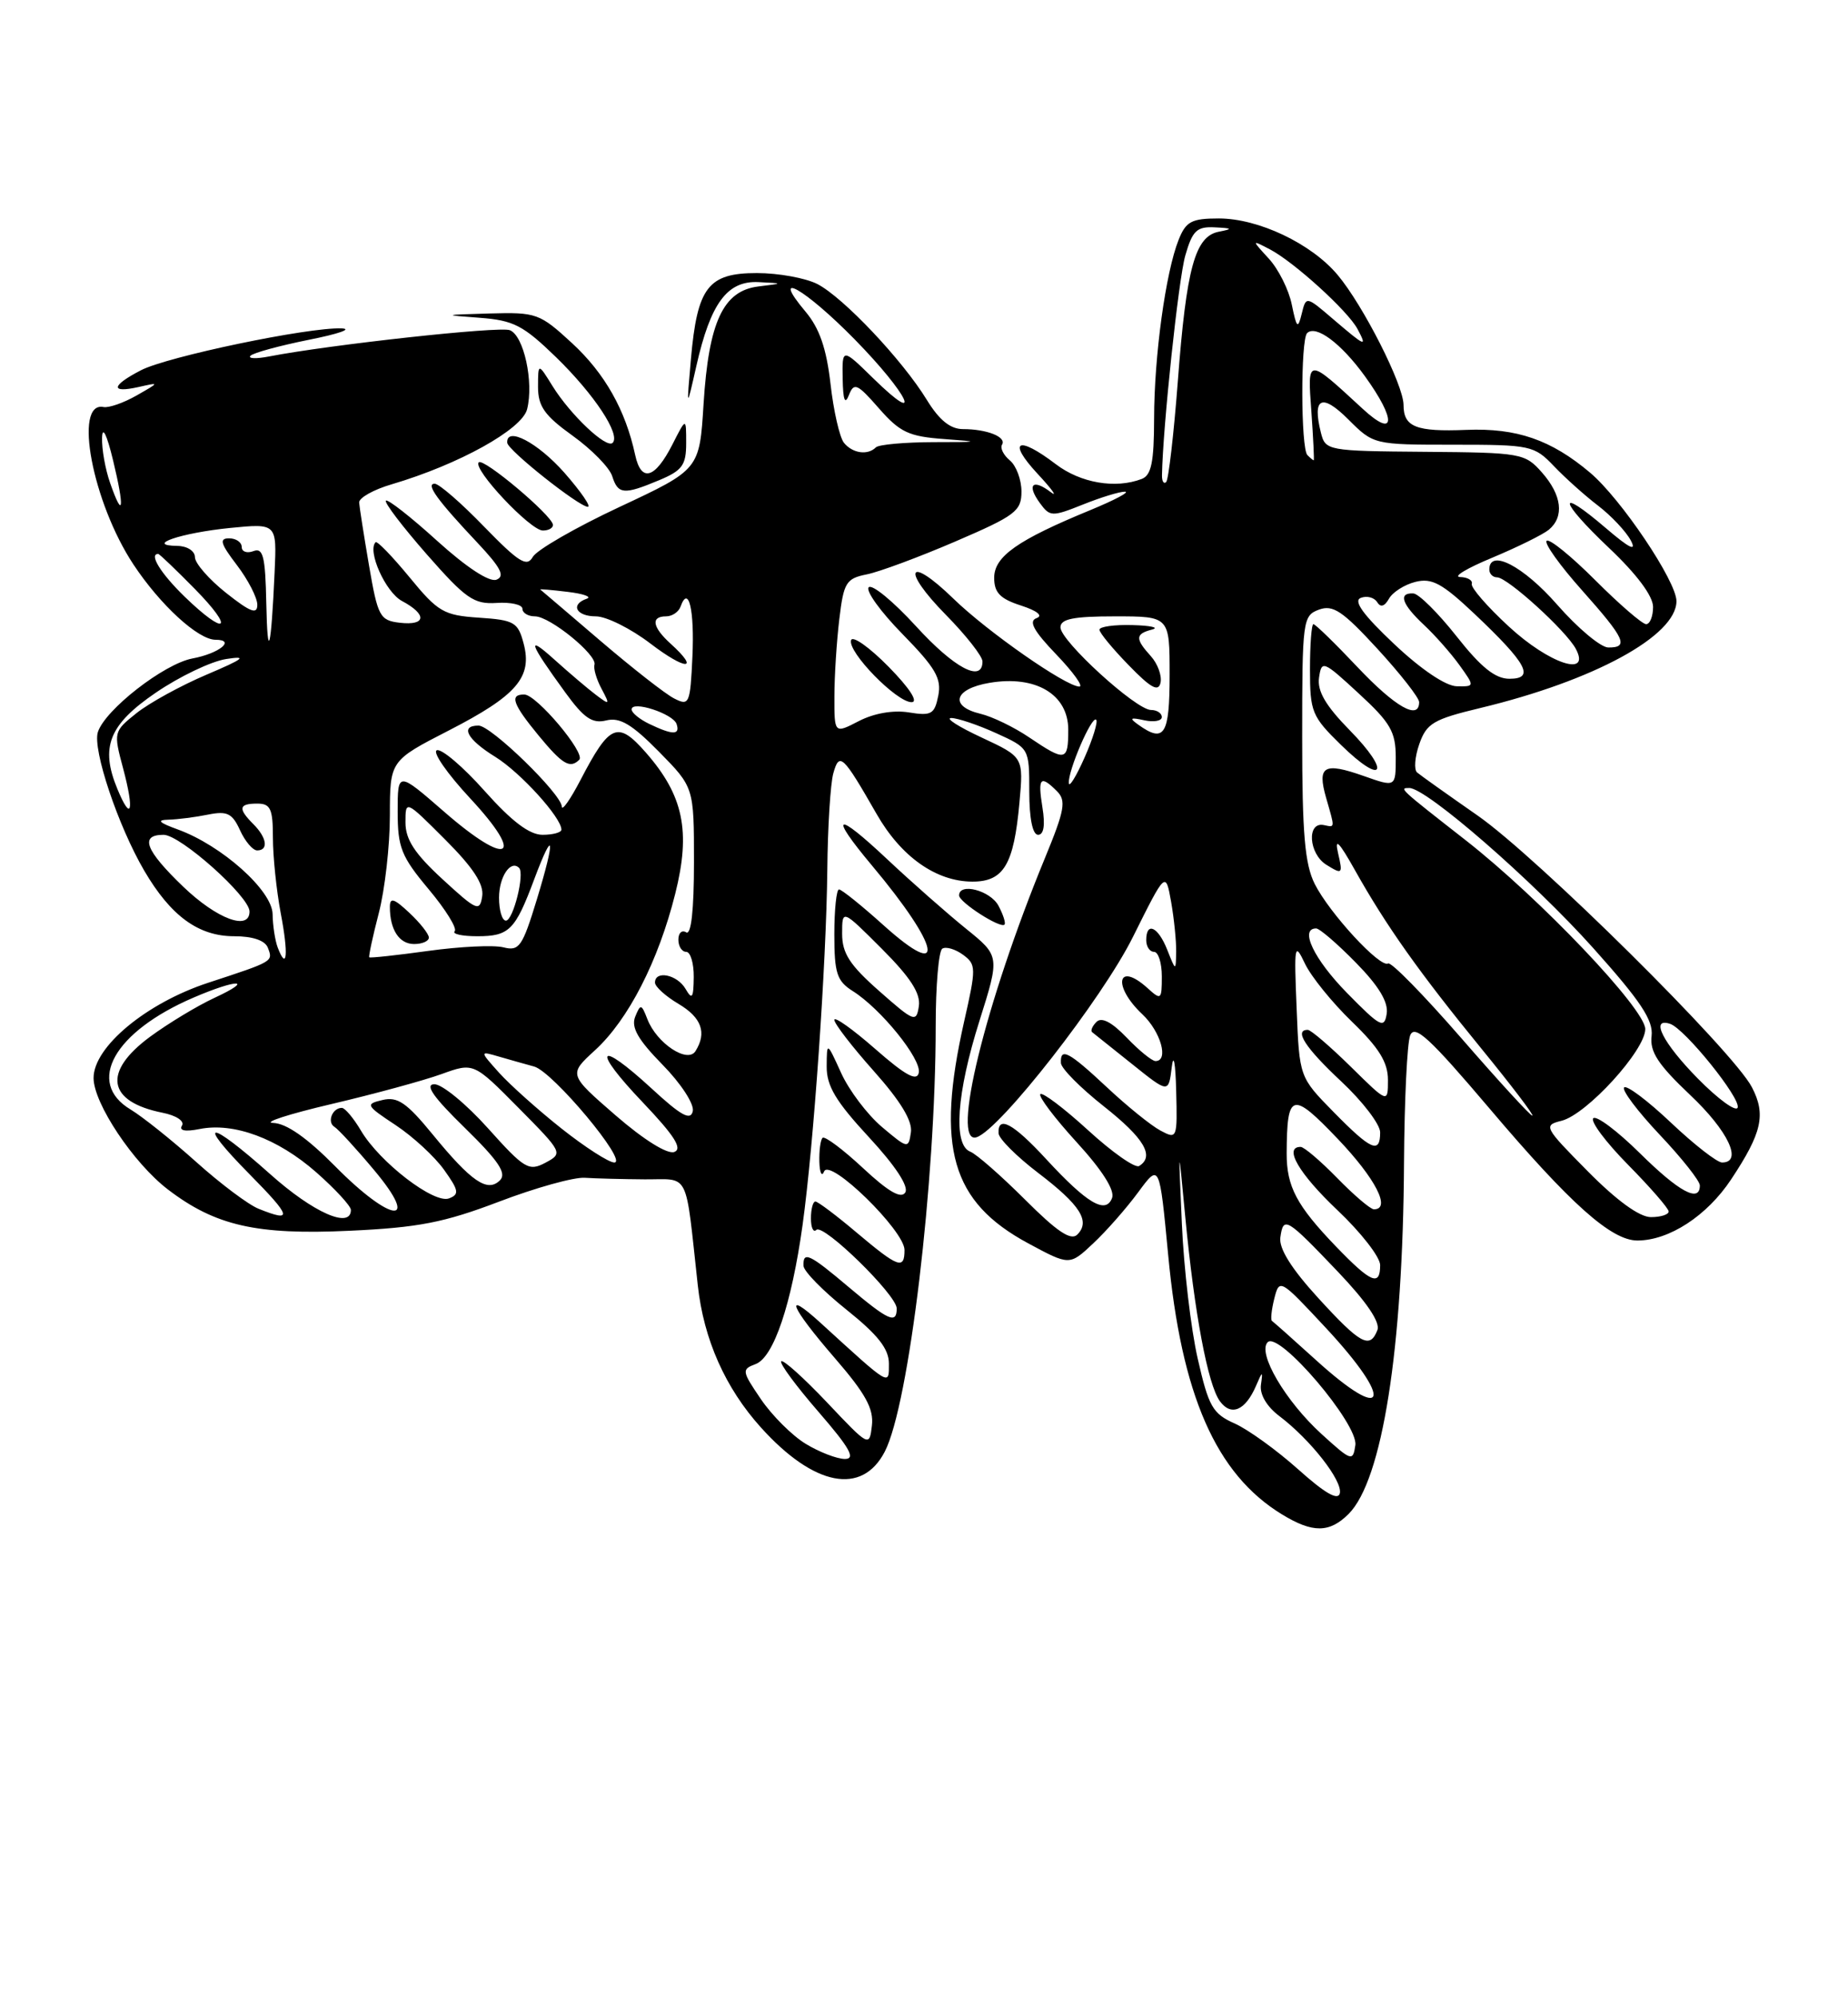 <?xml version="1.0" encoding="UTF-8" standalone="no"?>
<!DOCTYPE svg PUBLIC "-//W3C//DTD SVG 1.1//EN" "http://www.w3.org/Graphics/SVG/1.1/DTD/svg11.dtd" >
<svg xmlns="http://www.w3.org/2000/svg" xmlns:xlink="http://www.w3.org/1999/xlink" version="1.1" viewBox="0 0 237 256">
 <g >
 <path fill="currentColor"
d=" M 172.96 194.04 C 177.28 189.72 179.93 172.92 180.06 149.00 C 180.11 141.03 180.46 133.69 180.85 132.71 C 181.42 131.26 183.36 133.05 191.00 142.05 C 201.40 154.32 206.65 159.00 209.99 159.00 C 214.06 159.00 218.92 155.83 222.01 151.17 C 225.97 145.20 226.50 142.86 224.68 139.36 C 222.31 134.76 197.14 109.85 189.50 104.53 C 185.65 101.85 182.16 99.37 181.74 99.01 C 181.32 98.66 181.44 97.02 182.02 95.37 C 182.95 92.71 183.83 92.19 189.83 90.75 C 204.41 87.25 215.00 81.49 215.00 77.05 C 215.00 74.50 207.89 63.93 203.92 60.58 C 198.92 56.36 194.50 54.84 188.05 55.10 C 181.60 55.36 180.00 54.73 180.00 51.91 C 180.00 49.34 174.83 39.14 171.54 35.23 C 168.16 31.21 161.39 28.00 156.31 28.00 C 152.81 28.00 152.09 28.38 151.15 30.75 C 149.49 34.91 148.02 45.64 148.01 53.64 C 148.00 59.23 147.66 60.92 146.42 61.39 C 143.05 62.68 138.58 61.91 135.41 59.50 C 130.52 55.77 129.13 56.48 133.05 60.71 C 134.95 62.75 135.70 63.81 134.73 63.06 C 132.42 61.31 131.64 62.13 133.37 64.49 C 134.65 66.24 134.92 66.25 138.88 64.67 C 141.17 63.75 143.59 63.01 144.27 63.02 C 144.95 63.04 142.96 64.09 139.86 65.37 C 130.49 69.22 127.50 71.32 127.50 74.06 C 127.50 75.96 128.26 76.75 130.93 77.61 C 133.03 78.29 133.80 78.92 132.93 79.23 C 131.88 79.61 132.56 80.86 135.45 83.87 C 137.63 86.14 138.97 88.00 138.43 88.00 C 136.71 88.00 126.64 80.98 122.27 76.73 C 116.41 71.04 115.53 72.94 121.31 78.81 C 123.89 81.43 126.00 84.12 126.00 84.78 C 126.00 87.56 122.38 85.64 117.46 80.25 C 114.57 77.09 111.85 74.85 111.41 75.27 C 110.98 75.70 112.92 78.40 115.74 81.27 C 119.98 85.60 120.77 86.96 120.33 89.17 C 119.85 91.55 119.45 91.78 116.55 91.31 C 114.56 90.99 112.09 91.42 110.15 92.42 C 107.00 94.05 107.00 94.05 107.01 89.28 C 107.01 86.65 107.30 82.18 107.64 79.35 C 108.20 74.66 108.51 74.15 111.16 73.62 C 112.76 73.30 117.88 71.40 122.53 69.40 C 130.23 66.09 131.00 65.51 131.00 63.00 C 131.00 61.49 130.33 59.69 129.51 59.01 C 128.69 58.33 128.24 57.42 128.51 56.99 C 129.11 56.01 126.57 55.00 123.50 55.00 C 121.88 55.00 120.46 53.86 118.86 51.25 C 115.73 46.14 108.16 38.13 104.83 36.41 C 103.33 35.64 99.84 35.00 97.07 35.00 C 90.81 35.00 89.43 36.80 88.61 46.00 C 88.04 52.50 88.04 52.50 89.31 46.89 C 91.13 38.85 93.27 35.96 97.27 36.16 C 100.50 36.32 100.50 36.32 97.24 36.72 C 92.74 37.28 90.89 41.26 90.23 51.77 C 89.71 60.18 89.71 60.18 79.47 64.97 C 73.84 67.60 68.83 70.49 68.33 71.38 C 67.57 72.73 66.55 72.09 62.08 67.50 C 59.15 64.47 56.30 62.00 55.75 62.00 C 54.55 62.00 56.09 64.12 61.27 69.61 C 64.23 72.76 64.80 73.86 63.67 74.30 C 62.76 74.65 59.83 72.73 56.05 69.31 C 52.68 66.25 49.72 63.94 49.49 64.17 C 49.26 64.41 51.62 67.50 54.73 71.05 C 59.74 76.75 60.77 77.47 63.70 77.28 C 65.51 77.16 67.00 77.50 67.00 78.03 C 67.00 78.56 67.72 79.00 68.61 79.00 C 70.52 79.00 76.61 83.95 76.24 85.20 C 76.09 85.69 76.50 87.08 77.15 88.29 C 78.25 90.36 78.21 90.41 76.41 89.05 C 75.36 88.26 72.98 86.23 71.11 84.55 C 67.46 81.26 67.80 82.30 72.50 88.76 C 74.89 92.05 75.96 92.78 77.75 92.34 C 79.49 91.91 81.03 92.82 84.50 96.34 C 89.00 100.91 89.00 100.91 89.00 110.51 C 89.00 116.66 88.64 119.90 88.00 119.50 C 87.45 119.16 87.00 119.58 87.00 120.44 C 87.00 121.30 87.45 122.00 88.00 122.00 C 88.55 122.00 88.99 123.46 88.97 125.25 C 88.94 127.94 88.76 128.20 87.92 126.75 C 86.85 124.91 84.00 124.33 84.00 125.94 C 84.00 126.46 85.35 127.68 87.00 128.66 C 89.98 130.42 90.68 132.37 89.19 134.73 C 88.17 136.34 84.22 133.72 83.03 130.64 C 82.26 128.66 82.15 128.63 81.46 130.32 C 80.92 131.68 81.81 133.25 84.96 136.46 C 87.32 138.86 89.04 141.50 88.85 142.41 C 88.58 143.68 87.36 143.02 83.56 139.51 C 76.60 133.11 75.82 134.36 82.44 141.30 C 86.49 145.56 87.56 147.23 86.48 147.65 C 85.60 147.98 82.60 146.12 78.96 142.97 C 72.91 137.72 72.91 137.72 76.31 134.61 C 80.58 130.70 84.43 123.20 86.60 114.54 C 88.61 106.54 87.65 101.95 82.83 96.46 C 79.22 92.35 78.20 92.77 74.47 99.93 C 73.16 102.45 72.07 104.00 72.05 103.38 C 71.98 101.75 62.98 93.00 61.37 93.00 C 58.95 93.00 59.90 94.78 63.52 97.01 C 66.75 99.01 72.00 104.79 72.00 106.34 C 72.00 106.70 70.91 107.00 69.58 107.00 C 67.90 107.00 65.63 105.28 62.16 101.39 C 59.41 98.30 56.65 95.95 56.03 96.16 C 55.41 96.36 57.34 99.15 60.32 102.35 C 67.48 110.05 65.19 111.21 56.97 104.05 C 51.00 98.86 51.00 98.86 51.00 104.04 C 51.00 108.62 51.46 109.78 54.97 113.97 C 57.16 116.58 58.66 119.01 58.31 119.36 C 57.96 119.71 59.26 120.00 61.21 120.00 C 65.30 120.00 66.07 119.23 68.50 112.73 C 71.06 105.90 71.26 107.39 68.85 115.28 C 66.99 121.36 66.59 121.94 64.55 121.42 C 63.30 121.11 58.98 121.32 54.93 121.88 C 50.88 122.44 47.47 122.81 47.36 122.70 C 47.25 122.59 47.80 120.04 48.58 117.03 C 49.36 114.02 50.00 108.40 50.00 104.53 C 50.01 97.50 50.01 97.50 57.57 93.62 C 66.29 89.14 68.30 86.79 67.15 82.47 C 66.43 79.75 65.95 79.47 61.43 79.17 C 56.91 78.87 56.17 78.44 52.52 73.99 C 50.32 71.32 48.37 69.30 48.17 69.50 C 47.07 70.60 49.44 75.90 51.55 77.03 C 54.81 78.77 54.66 80.21 51.27 79.82 C 48.72 79.52 48.45 79.03 47.33 72.50 C 46.67 68.65 46.10 65.01 46.06 64.41 C 46.03 63.81 47.91 62.75 50.25 62.07 C 58.85 59.53 66.95 55.04 67.60 52.45 C 68.48 48.96 67.17 43.00 65.38 42.32 C 64.04 41.80 42.29 44.18 34.50 45.69 C 32.85 46.01 31.78 45.97 32.12 45.60 C 32.47 45.23 35.84 44.31 39.62 43.55 C 43.41 42.80 45.28 42.15 43.79 42.09 C 39.48 41.94 21.49 45.70 18.09 47.45 C 14.26 49.43 14.11 50.42 17.75 49.61 C 20.50 48.99 20.50 48.99 17.50 50.70 C 15.85 51.64 13.95 52.30 13.28 52.17 C 9.38 51.39 11.86 64.42 17.12 72.36 C 20.55 77.54 25.41 82.00 27.64 82.00 C 30.28 82.00 28.12 83.76 24.67 84.40 C 21.02 85.09 13.46 90.98 12.55 93.84 C 11.85 96.05 15.14 105.86 18.50 111.60 C 21.91 117.42 25.46 120.00 30.03 120.00 C 32.41 120.00 33.99 120.54 34.35 121.47 C 35.03 123.25 35.13 123.20 26.68 125.97 C 18.75 128.58 12.00 134.18 12.00 138.17 C 12.00 141.42 17.13 149.10 21.55 152.47 C 27.63 157.11 32.92 158.31 44.84 157.75 C 53.68 157.34 56.95 156.70 64.00 154.02 C 68.67 152.24 73.62 150.86 75.00 150.96 C 76.38 151.05 79.84 151.14 82.70 151.16 C 88.53 151.19 87.85 149.82 89.49 164.75 C 90.25 171.69 93.02 177.91 97.60 182.98 C 104.40 190.51 110.55 191.70 113.47 186.06 C 116.58 180.05 120.00 151.45 120.00 131.50 C 120.00 126.34 120.38 121.88 120.85 121.59 C 121.32 121.30 122.51 121.65 123.50 122.37 C 125.20 123.62 125.21 124.05 123.64 130.96 C 120.00 147.12 122.00 154.04 131.86 159.36 C 137.17 162.22 137.17 162.22 140.21 159.36 C 141.89 157.79 144.48 154.84 145.98 152.80 C 148.70 149.11 148.70 149.11 149.81 160.80 C 151.50 178.83 155.94 188.94 164.42 194.11 C 168.35 196.51 170.51 196.49 172.96 194.04 Z  M 55.00 120.17 C 55.00 119.72 53.88 118.29 52.50 117.00 C 50.53 115.15 50.00 114.99 50.00 116.24 C 50.00 119.17 51.20 121.00 53.11 121.00 C 54.15 121.00 55.00 120.63 55.00 120.17 Z  M 74.29 97.38 C 75.13 96.54 68.82 89.04 67.25 89.02 C 65.31 88.99 65.74 90.23 69.07 94.27 C 72.13 97.98 73.10 98.56 74.29 97.38 Z  M 113.97 85.47 C 111.52 82.98 109.35 81.44 109.15 82.05 C 108.66 83.53 114.97 90.00 116.90 90.00 C 117.82 90.00 116.67 88.22 113.97 85.47 Z  M 70.91 67.25 C 70.75 66.01 62.01 58.66 61.40 59.26 C 60.57 60.09 68.01 68.00 69.62 68.00 C 70.38 68.00 70.96 67.66 70.91 67.25 Z  M 72.38 60.59 C 68.97 56.73 64.91 54.60 65.05 56.75 C 65.10 57.69 74.19 64.90 75.38 64.96 C 75.86 64.98 74.51 63.02 72.38 60.59 Z  M 84.53 61.55 C 87.50 60.31 88.00 59.62 88.00 56.80 C 88.00 53.50 88.00 53.50 86.25 56.94 C 84.00 61.37 82.23 61.88 81.46 58.32 C 80.22 52.56 77.56 47.85 73.36 43.98 C 69.21 40.16 68.80 40.01 62.77 40.18 C 56.76 40.35 56.71 40.38 61.50 40.73 C 65.88 41.06 67.10 41.70 71.33 45.80 C 76.22 50.56 79.62 55.71 78.57 56.76 C 77.78 57.55 73.16 53.18 70.87 49.50 C 69.01 46.50 69.01 46.50 69.00 49.58 C 69.00 52.08 69.83 53.26 73.44 55.85 C 75.88 57.60 78.16 59.93 78.51 61.02 C 79.26 63.38 79.99 63.45 84.53 61.55 Z  M 166.50 188.34 C 163.75 185.88 160.08 183.23 158.34 182.45 C 155.52 181.20 155.00 180.29 153.60 174.13 C 152.73 170.32 151.82 162.55 151.57 156.85 C 151.11 146.50 151.11 146.50 152.01 156.00 C 153.19 168.39 154.90 177.48 156.45 179.60 C 157.89 181.57 159.71 180.79 161.07 177.65 C 161.91 175.69 161.97 175.68 161.71 177.50 C 161.54 178.72 162.45 180.28 164.07 181.50 C 168.06 184.52 172.19 189.79 171.83 191.40 C 171.60 192.37 169.92 191.40 166.50 188.34 Z  M 103.33 185.06 C 101.58 184.00 99.00 181.42 97.58 179.33 C 95.13 175.73 95.10 175.51 96.90 174.84 C 99.22 173.98 101.51 167.19 102.93 157.00 C 104.36 146.66 105.97 123.53 106.10 111.50 C 106.15 106.00 106.50 100.43 106.87 99.12 C 107.64 96.35 108.09 96.77 112.41 104.31 C 115.55 109.81 120.05 112.99 124.71 113.00 C 128.73 113.00 130.02 110.82 130.74 102.88 C 131.27 97.04 131.27 97.04 125.89 94.53 C 122.92 93.15 121.17 92.03 122.00 92.03 C 122.83 92.04 125.41 92.91 127.75 93.97 C 132.00 95.90 132.00 95.90 132.00 101.45 C 132.00 104.91 132.43 107.00 133.13 107.00 C 133.86 107.00 134.06 105.77 133.69 103.50 C 133.07 99.67 133.42 99.28 135.55 101.41 C 136.76 102.62 136.55 103.82 134.01 109.98 C 126.36 128.54 121.87 146.86 125.25 145.76 C 128.26 144.78 141.36 128.01 145.30 120.08 C 149.49 111.67 149.49 111.67 150.19 115.58 C 150.57 117.74 150.86 120.62 150.84 122.00 C 150.79 124.50 150.79 124.50 149.70 121.75 C 148.53 118.78 147.00 118.07 147.00 120.50 C 147.00 121.33 147.45 122.00 148.00 122.00 C 148.55 122.00 149.00 123.42 149.00 125.15 C 149.00 128.15 148.91 128.23 147.17 126.65 C 143.28 123.14 142.64 126.37 146.50 130.00 C 148.87 132.23 149.93 136.00 148.19 136.00 C 147.74 136.00 146.08 134.65 144.49 132.99 C 142.59 131.01 141.28 130.32 140.62 130.98 C 140.08 131.52 139.83 132.12 140.07 132.30 C 140.30 132.48 142.61 134.32 145.18 136.38 C 149.86 140.13 149.86 140.13 150.27 136.81 C 150.50 134.92 150.75 136.19 150.84 139.79 C 151.00 145.96 150.96 146.05 148.81 144.90 C 147.61 144.26 144.52 141.76 141.96 139.36 C 137.05 134.77 135.96 134.20 136.06 136.25 C 136.09 136.94 138.56 139.43 141.56 141.80 C 146.74 145.89 148.11 148.20 146.09 149.45 C 145.58 149.76 142.64 147.70 139.55 144.87 C 136.46 142.05 133.70 139.96 133.42 140.24 C 133.15 140.52 135.23 143.28 138.06 146.38 C 141.35 149.97 143.00 152.57 142.62 153.55 C 141.81 155.67 139.42 154.26 134.17 148.57 C 129.95 143.99 127.95 142.91 128.06 145.25 C 128.09 145.94 130.36 148.21 133.11 150.31 C 138.55 154.45 139.87 156.53 138.16 158.24 C 137.34 159.06 135.55 157.85 131.45 153.75 C 128.37 150.68 125.21 147.91 124.43 147.61 C 122.21 146.76 122.68 140.10 125.62 130.82 C 128.23 122.54 128.23 122.54 123.87 119.02 C 121.47 117.08 116.91 113.07 113.75 110.10 C 107.14 103.89 106.25 104.28 111.83 110.94 C 120.60 121.39 121.49 125.94 113.32 118.60 C 110.51 116.07 107.93 114.00 107.60 114.00 C 107.27 114.00 107.00 116.60 107.00 119.77 C 107.00 124.74 107.33 125.74 109.35 127.02 C 112.97 129.29 118.20 135.76 117.83 137.50 C 117.59 138.64 116.13 137.85 112.25 134.45 C 109.36 131.92 107.00 130.24 107.00 130.72 C 107.00 131.21 109.28 134.16 112.07 137.29 C 115.50 141.14 117.04 143.68 116.82 145.14 C 116.51 147.26 116.42 147.24 113.11 144.45 C 111.24 142.87 108.89 139.76 107.88 137.54 C 106.04 133.50 106.04 133.50 106.02 136.69 C 106.00 139.19 107.19 141.17 111.43 145.75 C 114.83 149.42 116.57 152.07 116.10 152.84 C 115.57 153.69 113.94 152.76 110.66 149.70 C 108.09 147.31 105.76 145.57 105.49 145.84 C 105.22 146.11 105.04 147.50 105.08 148.92 C 105.12 150.34 105.40 150.89 105.69 150.15 C 106.41 148.37 116.00 157.74 116.00 160.21 C 116.00 162.77 115.21 162.49 109.88 158.00 C 107.28 155.80 104.88 154.00 104.57 154.00 C 104.26 154.00 104.00 154.97 104.00 156.17 C 104.00 157.36 104.31 158.02 104.69 157.64 C 105.57 156.77 115.00 165.98 115.00 167.71 C 115.00 169.74 113.96 169.28 108.88 165.00 C 103.78 160.69 102.97 160.32 103.05 162.25 C 103.07 162.94 105.55 165.46 108.55 167.86 C 112.60 171.10 114.00 172.88 114.00 174.79 C 114.00 177.64 114.26 177.79 105.25 169.57 C 100.39 165.14 101.33 167.45 107.07 174.08 C 111.00 178.62 112.07 180.56 111.82 182.72 C 111.50 185.48 111.45 185.45 106.07 179.76 C 103.08 176.61 100.44 174.23 100.19 174.48 C 99.94 174.73 102.09 177.64 104.97 180.96 C 109.00 185.61 109.77 187.00 108.35 187.00 C 107.33 186.99 105.07 186.12 103.33 185.06 Z  M 128.05 116.09 C 127.00 114.13 123.00 113.09 123.00 114.77 C 123.00 115.64 128.29 119.04 128.82 118.51 C 129.01 118.33 128.66 117.23 128.05 116.09 Z  M 169.50 183.82 C 164.85 179.59 161.21 173.39 162.58 172.03 C 164.04 170.59 174.21 182.52 173.82 185.23 C 173.51 187.36 173.32 187.29 169.50 183.82 Z  M 168.71 174.27 C 165.84 171.67 163.33 169.44 163.13 169.31 C 162.93 169.19 163.06 167.91 163.42 166.46 C 164.08 163.85 164.16 163.90 170.00 170.16 C 178.86 179.66 177.92 182.64 168.71 174.27 Z  M 169.05 166.36 C 165.62 162.61 164.00 160.02 164.20 158.61 C 164.59 155.84 164.95 156.05 171.58 163.00 C 175.24 166.84 177.03 169.47 176.65 170.47 C 175.69 172.96 174.48 172.30 169.05 166.36 Z  M 171.32 159.75 C 166.28 154.51 165.00 152.08 165.01 147.82 C 165.05 139.99 165.68 139.81 171.58 145.99 C 176.42 151.07 178.44 155.00 176.20 155.00 C 175.76 155.00 173.65 153.20 171.50 151.00 C 169.35 148.80 167.24 147.00 166.80 147.00 C 164.58 147.00 166.58 150.43 171.50 155.09 C 174.53 157.95 177.00 161.12 177.00 162.15 C 177.00 164.93 175.83 164.43 171.32 159.75 Z  M 33.16 154.93 C 31.87 154.42 28.27 151.72 25.16 148.93 C 22.05 146.14 18.26 143.12 16.75 142.21 C 10.96 138.75 14.63 132.23 24.83 127.86 C 30.46 125.44 32.72 125.48 27.50 127.90 C 25.30 128.92 21.59 131.16 19.25 132.88 C 13.13 137.39 13.75 141.20 20.83 142.62 C 22.60 142.97 23.69 143.69 23.34 144.27 C 22.93 144.92 23.75 145.08 25.60 144.71 C 29.99 143.83 35.62 145.92 40.56 150.26 C 43.00 152.41 45.00 154.58 45.00 155.08 C 45.00 157.56 40.18 155.43 34.66 150.50 C 26.70 143.40 24.99 143.40 32.00 150.50 C 37.41 155.98 37.60 156.72 33.16 154.93 Z  M 203.63 150.13 C 198.01 144.45 197.90 144.24 200.27 143.65 C 203.50 142.84 211.00 134.62 211.00 131.90 C 211.00 129.34 197.53 115.18 188.00 107.72 C 179.39 100.99 179.40 101.00 180.74 101.00 C 182.94 101.00 196.57 112.86 204.31 121.50 C 210.43 128.33 212.05 130.77 211.81 132.80 C 211.57 134.82 212.65 136.46 216.75 140.34 C 221.63 144.94 223.55 149.00 220.85 149.00 C 220.21 149.00 217.26 146.70 214.29 143.89 C 211.32 141.08 208.62 139.05 208.29 139.38 C 207.96 139.71 210.01 142.43 212.84 145.43 C 215.68 148.43 218.00 151.36 218.00 151.94 C 218.00 154.21 215.34 152.78 210.31 147.81 C 207.41 144.95 204.73 142.94 204.33 143.33 C 203.94 143.73 205.95 146.41 208.81 149.31 C 211.66 152.20 214.00 154.89 214.00 155.28 C 214.00 155.68 212.97 156.00 211.72 156.00 C 210.26 156.00 207.34 153.88 203.63 150.13 Z  M 43.00 149.50 C 39.37 145.83 36.73 143.98 35.03 143.93 C 33.64 143.89 37.00 142.80 42.50 141.51 C 48.00 140.22 54.35 138.49 56.62 137.67 C 60.74 136.18 60.74 136.18 66.49 141.99 C 72.19 147.75 72.22 147.81 69.95 149.03 C 67.82 150.16 67.26 149.83 62.57 144.60 C 59.78 141.49 56.69 138.96 55.71 138.97 C 54.43 138.99 55.56 140.61 59.60 144.55 C 63.95 148.80 65.01 150.39 64.12 151.28 C 62.52 152.88 60.46 151.48 55.46 145.37 C 52.16 141.34 50.98 140.53 49.06 140.99 C 46.83 141.51 46.91 141.68 50.74 144.21 C 52.96 145.68 55.76 148.26 56.96 149.95 C 58.84 152.58 58.93 153.09 57.59 153.60 C 55.67 154.34 48.69 148.97 46.30 144.93 C 45.35 143.32 44.24 142.00 43.84 142.00 C 42.62 142.00 41.91 143.83 42.89 144.43 C 43.40 144.75 45.70 147.25 48.00 150.00 C 54.00 157.16 50.19 156.78 43.00 149.50 Z  M 72.00 144.64 C 68.97 142.24 65.38 139.02 64.00 137.49 C 61.50 134.70 61.50 134.70 64.00 135.43 C 65.38 135.83 67.40 136.40 68.50 136.70 C 70.89 137.34 80.63 149.00 78.78 149.00 C 78.08 149.00 75.03 147.04 72.00 144.64 Z  M 171.03 142.53 C 166.64 138.06 166.64 138.06 166.29 129.28 C 165.95 121.08 166.02 120.70 167.35 123.50 C 168.13 125.15 170.85 128.51 173.39 130.96 C 176.86 134.31 178.00 136.16 178.00 138.42 C 178.00 141.42 178.00 141.42 173.22 136.71 C 170.58 134.12 168.11 132.00 167.72 132.00 C 165.91 132.00 167.40 134.30 172.00 138.60 C 174.75 141.17 177.00 144.11 177.00 145.14 C 177.00 147.94 175.85 147.44 171.03 142.53 Z  M 187.38 133.03 C 182.61 127.55 178.40 123.25 178.02 123.49 C 177.01 124.11 170.50 117.05 168.61 113.30 C 167.34 110.77 167.00 106.85 167.00 94.52 C 167.00 79.49 167.08 78.91 169.15 78.14 C 170.95 77.48 172.18 78.30 176.65 83.16 C 179.59 86.36 182.00 89.44 182.00 89.99 C 182.00 92.37 178.94 90.63 174.09 85.50 C 171.23 82.47 168.69 80.00 168.44 80.00 C 168.20 80.00 168.00 82.61 168.00 85.80 C 168.00 91.24 168.24 91.83 171.98 95.48 C 177.41 100.79 178.45 99.05 173.10 93.60 C 170.02 90.46 168.92 88.59 169.16 86.87 C 169.49 84.59 169.68 84.66 174.25 88.88 C 178.33 92.63 179.00 93.80 179.00 97.08 C 179.00 100.91 179.00 100.91 174.89 99.46 C 169.78 97.66 168.90 98.17 170.07 102.26 C 171.22 106.26 171.24 106.05 169.77 105.75 C 167.56 105.30 167.83 109.43 170.10 110.84 C 172.16 112.12 172.23 112.05 171.60 109.34 C 171.13 107.30 171.73 107.90 173.75 111.50 C 177.77 118.67 182.05 124.70 190.02 134.45 C 193.86 139.15 196.79 143.00 196.52 143.00 C 196.26 143.00 192.14 138.51 187.38 133.03 Z  M 217.74 138.24 C 213.26 133.69 211.57 130.36 214.19 131.23 C 216.08 131.86 223.25 140.75 222.85 141.96 C 222.65 142.56 220.35 140.89 217.74 138.24 Z  M 172.75 127.27 C 168.51 122.95 166.62 119.00 168.79 119.00 C 169.23 119.00 171.52 120.97 173.88 123.38 C 176.82 126.37 178.07 128.44 177.84 129.93 C 177.53 131.89 177.03 131.63 172.75 127.27 Z  M 112.75 127.02 C 108.97 123.69 108.00 122.18 108.00 119.68 C 108.00 116.52 108.00 116.52 113.09 121.61 C 116.77 125.29 118.08 127.33 117.84 128.96 C 117.52 131.09 117.25 130.99 112.75 127.02 Z  M 35.62 121.46 C 35.28 120.57 34.98 118.64 34.96 117.17 C 34.92 114.14 28.43 108.35 22.79 106.31 C 20.35 105.42 20.05 105.10 21.62 105.06 C 22.79 105.03 25.07 104.74 26.68 104.41 C 29.13 103.92 29.79 104.24 30.78 106.41 C 31.43 107.84 32.42 109.00 32.98 109.00 C 34.46 109.00 34.23 107.37 32.50 105.64 C 30.49 103.63 30.61 103.00 33.00 103.00 C 34.69 103.00 35.00 103.67 35.00 107.36 C 35.00 109.76 35.45 114.11 36.00 117.03 C 37.01 122.30 36.81 124.56 35.62 121.46 Z  M 23.52 113.67 C 18.63 108.98 17.87 107.00 20.98 107.00 C 23.13 107.00 32.00 114.91 32.00 116.83 C 32.00 119.35 27.82 117.79 23.52 113.67 Z  M 64.00 115.06 C 64.00 112.38 65.49 110.16 66.57 111.24 C 67.32 111.98 65.81 118.00 64.88 118.00 C 64.39 118.00 64.00 116.68 64.00 115.06 Z  M 56.75 112.69 C 53.18 109.41 52.00 107.60 52.00 105.42 C 52.00 102.52 52.00 102.52 57.09 107.61 C 60.70 111.22 62.08 113.34 61.84 114.88 C 61.53 116.90 61.14 116.73 56.75 112.69 Z  M 15.06 101.14 C 12.82 95.75 13.97 92.88 20.00 88.77 C 23.02 86.71 27.07 84.77 29.00 84.47 C 31.80 84.03 31.30 84.43 26.50 86.47 C 23.20 87.87 19.16 90.09 17.51 91.40 C 14.56 93.76 14.54 93.83 15.80 98.53 C 17.25 103.98 16.84 105.44 15.06 101.14 Z  M 137.07 100.37 C 136.97 98.76 140.02 91.69 140.58 92.25 C 140.83 92.50 140.16 94.69 139.09 97.10 C 138.02 99.52 137.11 100.99 137.07 100.37 Z  M 132.00 94.52 C 130.07 93.21 127.26 91.85 125.75 91.49 C 121.70 90.53 122.36 88.28 126.91 87.52 C 132.83 86.52 137.00 89.00 137.00 93.53 C 137.00 97.59 136.65 97.66 132.00 94.52 Z  M 83.25 92.78 C 82.01 92.18 81.00 91.35 81.00 90.93 C 81.00 89.74 86.32 91.47 86.77 92.80 C 87.25 94.24 86.27 94.23 83.25 92.78 Z  M 146.00 92.90 C 144.79 92.04 144.94 91.92 146.75 92.32 C 147.99 92.59 149.00 92.40 149.00 91.91 C 149.00 91.41 148.37 91.00 147.61 91.00 C 145.70 91.00 136.00 82.15 136.00 80.41 C 136.00 79.33 137.65 79.00 143.00 79.00 C 150.00 79.00 150.00 79.00 150.00 86.50 C 150.00 94.20 149.33 95.28 146.00 92.90 Z  M 147.59 84.10 C 145.56 81.86 145.59 81.25 147.75 80.69 C 148.71 80.44 147.59 80.18 145.25 80.12 C 142.91 80.05 141.00 80.32 141.00 80.71 C 141.00 81.10 142.69 83.15 144.75 85.26 C 147.62 88.22 148.58 88.73 148.84 87.48 C 149.02 86.59 148.46 85.06 147.59 84.10 Z  M 86.47 89.53 C 85.35 88.97 81.08 85.62 76.97 82.11 C 72.86 78.59 69.40 75.65 69.29 75.56 C 69.17 75.48 70.75 75.61 72.79 75.86 C 74.83 76.10 75.94 76.50 75.25 76.74 C 73.10 77.48 73.89 79.00 76.42 79.00 C 77.76 79.00 80.91 80.57 83.42 82.49 C 87.97 85.96 89.83 85.97 86.00 82.50 C 83.66 80.38 83.43 79.00 85.42 79.00 C 86.20 79.00 87.03 78.44 87.28 77.75 C 88.30 74.90 89.08 78.19 88.80 84.17 C 88.52 90.23 88.39 90.51 86.47 89.53 Z  M 178.80 82.55 C 174.81 78.79 173.52 77.01 174.52 76.63 C 175.30 76.33 176.24 76.58 176.61 77.17 C 177.05 77.89 177.56 77.74 178.13 76.74 C 178.59 75.91 180.12 74.93 181.53 74.58 C 183.64 74.05 184.96 74.77 189.14 78.72 C 195.84 85.06 196.88 87.00 193.58 87.00 C 191.76 87.00 189.94 85.54 186.80 81.56 C 184.43 78.56 181.94 76.09 181.25 76.06 C 179.28 75.97 179.78 77.44 182.60 80.08 C 184.03 81.41 186.08 83.74 187.17 85.25 C 189.14 88.00 189.14 88.00 186.82 87.96 C 185.42 87.94 182.23 85.79 178.80 82.55 Z  M 193.50 80.30 C 190.75 77.77 188.61 75.31 188.75 74.84 C 188.89 74.38 188.21 73.98 187.25 73.96 C 186.29 73.93 188.14 72.82 191.38 71.48 C 194.61 70.13 197.87 68.52 198.63 67.90 C 200.64 66.23 200.31 63.46 197.75 60.56 C 195.57 58.09 195.10 58.01 182.74 57.91 C 170.21 57.81 169.98 57.76 169.40 55.45 C 168.27 50.96 169.51 50.36 172.91 53.75 C 176.15 56.99 176.18 57.00 186.41 57.00 C 196.30 57.00 196.76 57.10 199.29 59.75 C 200.73 61.26 203.29 63.55 204.97 64.83 C 206.65 66.12 208.53 68.12 209.15 69.28 C 209.93 70.75 208.95 70.26 205.97 67.71 C 199.57 62.23 199.87 64.10 206.37 70.25 C 209.91 73.60 212.00 76.40 212.00 77.79 C 212.00 79.00 211.60 80.00 211.11 80.00 C 210.62 80.00 207.68 77.46 204.58 74.36 C 201.48 71.26 198.68 68.99 198.35 69.32 C 198.02 69.64 200.06 72.49 202.88 75.65 C 208.42 81.87 208.94 83.01 206.25 82.99 C 205.29 82.98 202.33 80.51 199.69 77.49 C 195.35 72.54 191.00 70.29 191.00 73.00 C 191.00 73.55 191.45 74.00 192.00 74.00 C 193.32 74.00 200.84 80.83 202.09 83.16 C 204.07 86.87 198.66 85.07 193.50 80.30 Z  M 34.15 77.28 C 34.03 71.31 33.74 70.16 32.50 70.64 C 31.68 70.95 31.00 70.72 31.00 70.11 C 31.00 69.50 30.27 69.00 29.38 69.00 C 28.08 69.00 28.28 69.68 30.38 72.43 C 31.82 74.32 33.00 76.61 33.00 77.52 C 33.00 78.80 32.11 78.46 29.00 76.00 C 26.80 74.26 25.00 72.19 25.00 71.42 C 25.00 70.62 24.01 69.99 22.75 69.97 C 18.47 69.91 23.22 68.30 29.50 67.67 C 35.50 67.08 35.50 67.08 35.22 73.29 C 34.77 83.33 34.31 85.03 34.15 77.28 Z  M 23.65 76.45 C 20.60 73.48 19.07 71.00 20.29 71.00 C 20.45 71.00 22.57 73.03 25.00 75.50 C 30.20 80.79 29.00 81.64 23.65 76.45 Z  M 14.12 61.90 C 13.50 60.14 13.04 57.53 13.09 56.10 C 13.14 54.54 13.70 55.70 14.50 59.00 C 16.00 65.20 15.80 66.72 14.12 61.90 Z  M 149.02 60.92 C 149.13 54.72 151.14 35.77 152.01 32.75 C 152.93 29.55 153.49 29.02 155.80 29.14 C 158.07 29.25 158.15 29.34 156.31 29.70 C 153.26 30.29 152.15 34.32 151.05 48.90 C 150.53 55.68 149.86 61.47 149.56 61.78 C 149.25 62.08 149.01 61.70 149.02 60.92 Z  M 167.67 58.33 C 166.82 57.49 166.79 43.55 167.63 42.70 C 168.75 41.59 171.98 43.99 175.03 48.20 C 179.13 53.86 178.97 56.29 174.75 52.39 C 167.58 45.78 167.67 45.77 168.18 52.76 C 168.42 56.19 168.56 59.00 168.48 59.00 C 168.40 59.00 168.03 58.70 167.67 58.33 Z  M 108.23 56.75 C 107.68 56.06 106.90 52.67 106.51 49.20 C 105.99 44.67 105.10 42.08 103.31 39.95 C 98.64 34.40 103.22 36.99 109.62 43.51 C 116.50 50.53 118.61 54.96 112.00 48.50 C 108.00 44.59 108.00 44.59 108.07 48.55 C 108.12 51.29 108.36 51.93 108.87 50.64 C 109.52 48.98 109.94 49.16 112.72 52.34 C 115.43 55.43 116.55 55.95 121.17 56.28 C 125.82 56.62 125.64 56.67 119.74 56.67 C 116.03 56.68 112.69 56.98 112.33 57.34 C 111.28 58.39 109.33 58.11 108.23 56.75 Z  M 171.00 40.93 C 167.50 37.93 167.50 37.93 166.94 40.22 C 166.45 42.22 166.29 42.07 165.67 39.05 C 165.29 37.15 163.96 34.50 162.73 33.16 C 160.50 30.73 160.50 30.73 162.84 31.95 C 165.92 33.55 172.85 39.84 174.09 42.16 C 175.37 44.56 175.15 44.47 171.00 40.93 Z "/>
</g>
</svg>